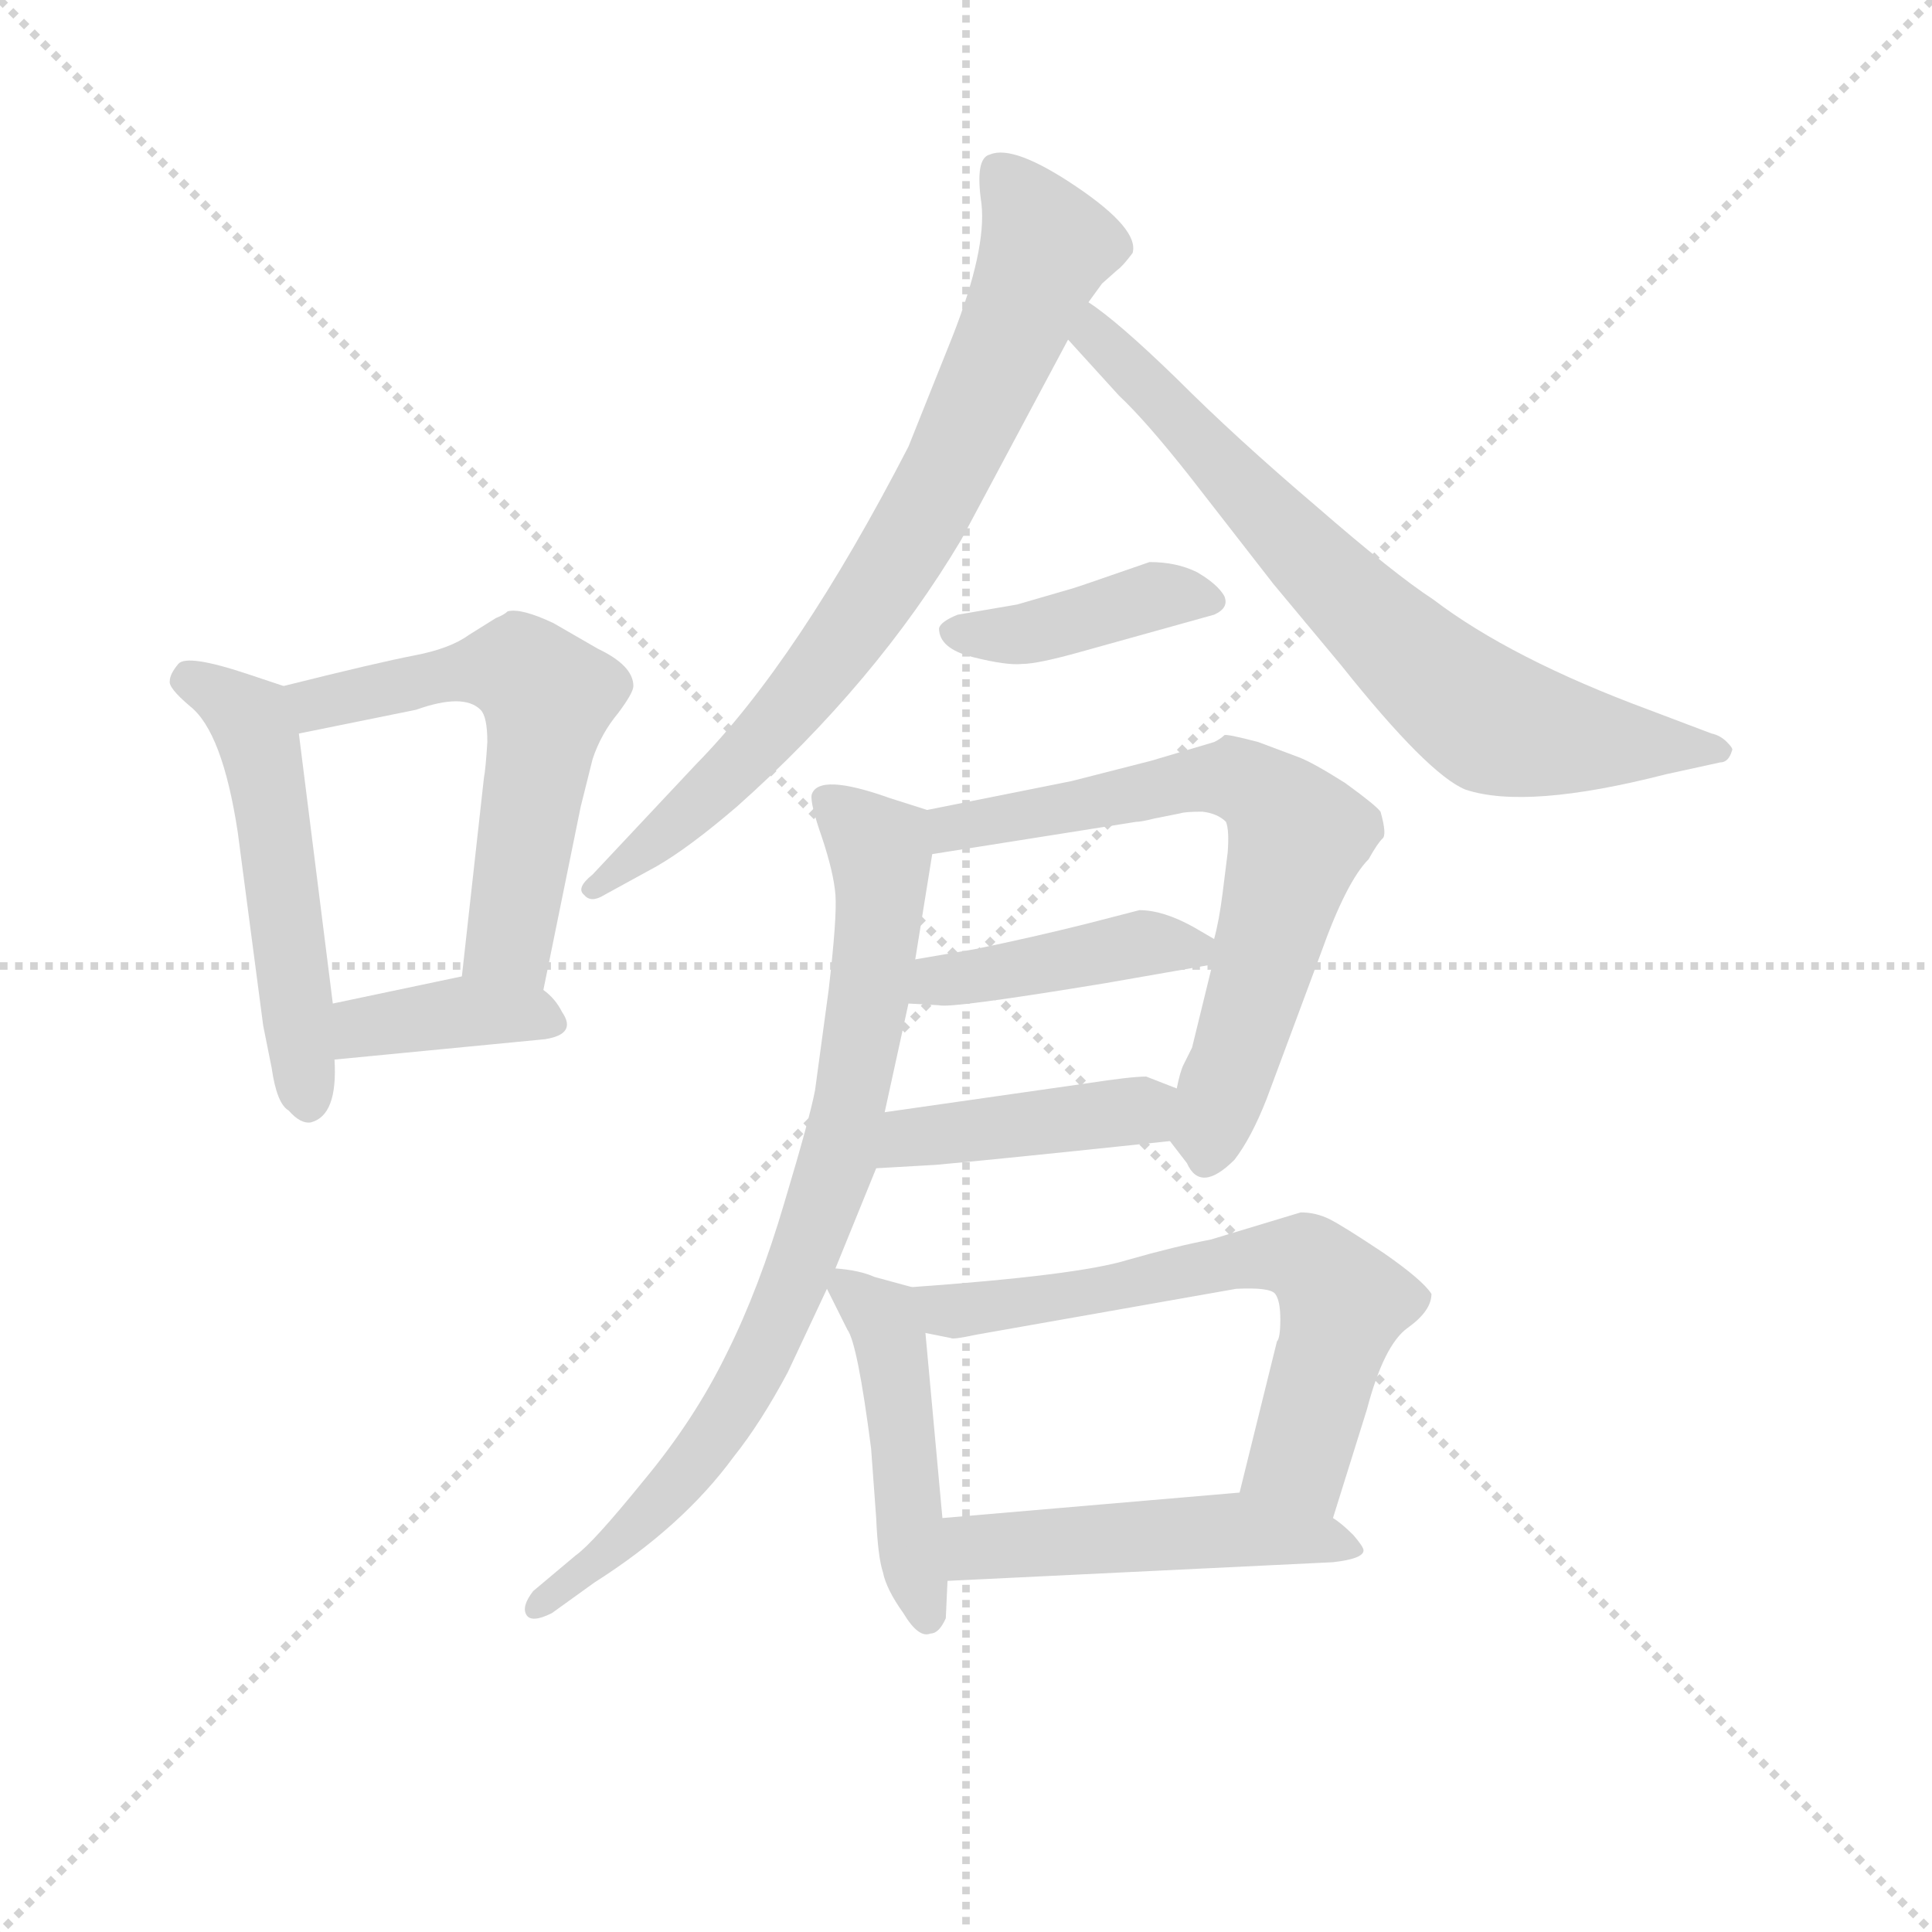 <svg version="1.1" viewBox="0 0 1024 1024" xmlns="http://www.w3.org/2000/svg">
  <g stroke="lightgray" stroke-dasharray="1,1" stroke-width="1" transform="scale(4, 4)">
    <line x1="0" y1="0" x2="256" y2="256"></line>
    <line x1="256" y1="0" x2="0" y2="256"></line>
    <line x1="128" y1="0" x2="128" y2="256"></line>
    <line x1="0" y1="128" x2="256" y2="128"></line>
  </g>
  <g transform="scale(0.9, -0.9) translate(50, -830)">
    <style type="text/css">
      
        @keyframes keyframes0 {
          from {
            stroke: blue;
            stroke-dashoffset: 528;
            stroke-width: 128;
          }
          63% {
            animation-timing-function: step-end;
            stroke: blue;
            stroke-dashoffset: 0;
            stroke-width: 128;
          }
          to {
            stroke: black;
            stroke-width: 1024;
          }
        }
        #make-me-a-hanzi-animation-0 {
          animation: keyframes0 0.68s both;
          animation-delay: 0s;
          animation-timing-function: linear;
        }
      
        @keyframes keyframes1 {
          from {
            stroke: blue;
            stroke-dashoffset: 581;
            stroke-width: 128;
          }
          65% {
            animation-timing-function: step-end;
            stroke: blue;
            stroke-dashoffset: 0;
            stroke-width: 128;
          }
          to {
            stroke: black;
            stroke-width: 1024;
          }
        }
        #make-me-a-hanzi-animation-1 {
          animation: keyframes1 0.723s both;
          animation-delay: 0.68s;
          animation-timing-function: linear;
        }
      
        @keyframes keyframes2 {
          from {
            stroke: blue;
            stroke-dashoffset: 384;
            stroke-width: 128;
          }
          56% {
            animation-timing-function: step-end;
            stroke: blue;
            stroke-dashoffset: 0;
            stroke-width: 128;
          }
          to {
            stroke: black;
            stroke-width: 1024;
          }
        }
        #make-me-a-hanzi-animation-2 {
          animation: keyframes2 0.562s both;
          animation-delay: 1.403s;
          animation-timing-function: linear;
        }
      
        @keyframes keyframes3 {
          from {
            stroke: blue;
            stroke-dashoffset: 776;
            stroke-width: 128;
          }
          72% {
            animation-timing-function: step-end;
            stroke: blue;
            stroke-dashoffset: 0;
            stroke-width: 128;
          }
          to {
            stroke: black;
            stroke-width: 1024;
          }
        }
        #make-me-a-hanzi-animation-3 {
          animation: keyframes3 0.882s both;
          animation-delay: 1.965s;
          animation-timing-function: linear;
        }
      
        @keyframes keyframes4 {
          from {
            stroke: blue;
            stroke-dashoffset: 731;
            stroke-width: 128;
          }
          70% {
            animation-timing-function: step-end;
            stroke: blue;
            stroke-dashoffset: 0;
            stroke-width: 128;
          }
          to {
            stroke: black;
            stroke-width: 1024;
          }
        }
        #make-me-a-hanzi-animation-4 {
          animation: keyframes4 0.845s both;
          animation-delay: 2.847s;
          animation-timing-function: linear;
        }
      
        @keyframes keyframes5 {
          from {
            stroke: blue;
            stroke-dashoffset: 408;
            stroke-width: 128;
          }
          57% {
            animation-timing-function: step-end;
            stroke: blue;
            stroke-dashoffset: 0;
            stroke-width: 128;
          }
          to {
            stroke: black;
            stroke-width: 1024;
          }
        }
        #make-me-a-hanzi-animation-5 {
          animation: keyframes5 0.582s both;
          animation-delay: 3.691s;
          animation-timing-function: linear;
        }
      
        @keyframes keyframes6 {
          from {
            stroke: blue;
            stroke-dashoffset: 680;
            stroke-width: 128;
          }
          69% {
            animation-timing-function: step-end;
            stroke: blue;
            stroke-dashoffset: 0;
            stroke-width: 128;
          }
          to {
            stroke: black;
            stroke-width: 1024;
          }
        }
        #make-me-a-hanzi-animation-6 {
          animation: keyframes6 0.803s both;
          animation-delay: 4.273s;
          animation-timing-function: linear;
        }
      
        @keyframes keyframes7 {
          from {
            stroke: blue;
            stroke-dashoffset: 424;
            stroke-width: 128;
          }
          58% {
            animation-timing-function: step-end;
            stroke: blue;
            stroke-dashoffset: 0;
            stroke-width: 128;
          }
          to {
            stroke: black;
            stroke-width: 1024;
          }
        }
        #make-me-a-hanzi-animation-7 {
          animation: keyframes7 0.595s both;
          animation-delay: 5.077s;
          animation-timing-function: linear;
        }
      
        @keyframes keyframes8 {
          from {
            stroke: blue;
            stroke-dashoffset: 426;
            stroke-width: 128;
          }
          58% {
            animation-timing-function: step-end;
            stroke: blue;
            stroke-dashoffset: 0;
            stroke-width: 128;
          }
          to {
            stroke: black;
            stroke-width: 1024;
          }
        }
        #make-me-a-hanzi-animation-8 {
          animation: keyframes8 0.597s both;
          animation-delay: 5.672s;
          animation-timing-function: linear;
        }
      
        @keyframes keyframes9 {
          from {
            stroke: blue;
            stroke-dashoffset: 808;
            stroke-width: 128;
          }
          72% {
            animation-timing-function: step-end;
            stroke: blue;
            stroke-dashoffset: 0;
            stroke-width: 128;
          }
          to {
            stroke: black;
            stroke-width: 1024;
          }
        }
        #make-me-a-hanzi-animation-9 {
          animation: keyframes9 0.908s both;
          animation-delay: 6.269s;
          animation-timing-function: linear;
        }
      
        @keyframes keyframes10 {
          from {
            stroke: blue;
            stroke-dashoffset: 463;
            stroke-width: 128;
          }
          60% {
            animation-timing-function: step-end;
            stroke: blue;
            stroke-dashoffset: 0;
            stroke-width: 128;
          }
          to {
            stroke: black;
            stroke-width: 1024;
          }
        }
        #make-me-a-hanzi-animation-10 {
          animation: keyframes10 0.627s both;
          animation-delay: 7.176s;
          animation-timing-function: linear;
        }
      
        @keyframes keyframes11 {
          from {
            stroke: blue;
            stroke-dashoffset: 643;
            stroke-width: 128;
          }
          68% {
            animation-timing-function: step-end;
            stroke: blue;
            stroke-dashoffset: 0;
            stroke-width: 128;
          }
          to {
            stroke: black;
            stroke-width: 1024;
          }
        }
        #make-me-a-hanzi-animation-11 {
          animation: keyframes11 0.773s both;
          animation-delay: 7.803s;
          animation-timing-function: linear;
        }
      
        @keyframes keyframes12 {
          from {
            stroke: blue;
            stroke-dashoffset: 496;
            stroke-width: 128;
          }
          62% {
            animation-timing-function: step-end;
            stroke: blue;
            stroke-dashoffset: 0;
            stroke-width: 128;
          }
          to {
            stroke: black;
            stroke-width: 1024;
          }
        }
        #make-me-a-hanzi-animation-12 {
          animation: keyframes12 0.654s both;
          animation-delay: 8.576s;
          animation-timing-function: linear;
        }
      
    </style>
    
      <path d="M 117 426 L 96 433 Q 60 445 55 439 Q 50 433 50 429 Q 49 425 62 414 Q 81 399 90 340 L 105 226 L 110 201 Q 113 180 120 176 Q 127 168 133 169 Q 149 173 147 206 L 146 239 L 126 398 C 123 424 123 424 117 426 Z" fill="lightgray"></path>
    
      <path d="M 292 355 L 299 383 Q 304 398 314 410 Q 323 422 323 426 Q 323 438 302 448 L 276 463 Q 257 472 249 470 Q 247 468 242 466 L 226 456 Q 215 448 194 444 Q 173 440 117 426 C 88 419 97 392 126 398 L 195 412 Q 223 422 233 412 Q 237 408 237 393 Q 236 377 235 372 L 222 255 C 219 225 264 218 270 247 L 292 355 Z" fill="lightgray"></path>
    
      <path d="M 147 206 L 271 218 Q 290 221 281 234 Q 277 242 270 247 C 253 261 251 261 222 255 L 146 239 C 117 233 117 203 147 206 Z" fill="lightgray"></path>
    
      <path d="M 516 512 L 579 630 L 591 652 L 599 663 L 608 671 Q 611 673 617 681 Q 621 695 584 720 Q 547 745 533 739 Q 524 737 528 710 Q 531 683 511 632 L 485 567 Q 420 441 360 380 L 299 315 Q 289 307 294 303 Q 298 298 306 303 L 337 320 Q 356 331 384 355 Q 466 428 516 512 Z" fill="lightgray"></path>
    
      <path d="M 579 630 L 609 597 Q 625 582 651 549 L 700 486 L 740 438 Q 791 374 813 365 Q 849 353 931 374 L 963 381 Q 968 381 970 388 Q 971 389 967 393 Q 963 397 958 398 L 921 412 Q 840 442 794 477 Q 771 492 725 532 Q 678 572 643 607 Q 608 641 591 652 C 567 670 559 652 579 630 Z" fill="lightgray"></path>
    
      <path d="M 580 483 L 549 474 L 514 468 Q 504 464 503 460 Q 503 448 523 443 Q 543 438 552 439 Q 561 439 586 446 L 665 468 Q 674 472 671 479 Q 667 486 655 493 Q 643 499 627 499 Q 581 483 580 483 Z" fill="lightgray"></path>
    
      <path d="M 639 158 L 649 145 Q 657 127 677 147 Q 687 160 696 183 L 728 269 Q 743 311 756 324 Q 761 333 764 336 Q 767 338 763 352 Q 760 356 742 369 Q 723 381 715 384 L 691 393 Q 672 398 671 397 Q 669 395 665 393 L 628 382 L 581 370 L 496 353 C 467 347 469 322 499 327 L 619 346 Q 622 346 630 348 L 645 351 Q 648 352 658 352 Q 667 351 672 346 Q 674 341 673 328 L 670 304 Q 668 288 665 277 L 664 262 L 652 213 L 647 203 Q 645 199 643 189 C 635 163 635 163 639 158 Z" fill="lightgray"></path>
    
      <path d="M 485 239 L 503 238 Q 510 236 601 251 L 664 262 C 685 266 685 266 665 277 L 653 284 Q 635 294 621 294 L 590 286 Q 558 278 524 271 L 489 265 C 459 260 455 241 485 239 Z" fill="lightgray"></path>
    
      <path d="M 466 142 L 501 144 Q 535 147 639 158 C 669 161 671 178 643 189 L 625 196 Q 616 196 590 192 L 471 175 C 441 171 436 140 466 142 Z" fill="lightgray"></path>
    
      <path d="M 442 83 L 466 142 L 471 175 L 485 239 L 489 265 L 499 327 C 503 351 503 351 496 353 L 474 360 Q 432 375 428 362 Q 427 357 434 337 Q 441 316 442 303 Q 443 290 438 247 L 430 188 Q 427 172 412 122 Q 397 71 378 33 Q 359 -6 329 -42 Q 299 -79 289 -86 L 264 -107 Q 257 -116 260 -121 Q 263 -126 275 -120 L 300 -102 Q 352 -69 382 -28 Q 398 -8 414 22 L 437 71 L 442 83 Z" fill="lightgray"></path>
    
      <path d="M 487 72 L 465 78 Q 456 82 442 83 C 430 84 430 84 437 71 L 449 47 Q 455 39 463 -23 L 466 -64 Q 467 -87 470 -96 Q 472 -106 482 -120 Q 491 -135 498 -132 Q 503 -132 507 -123 L 508 -101 L 505 -64 L 495 45 C 493 70 493 70 487 72 Z" fill="lightgray"></path>
    
      <path d="M 735 -64 L 755 0 Q 765 38 779 48 Q 793 58 793 68 Q 788 76 765 92 Q 741 108 733 112 Q 725 116 716 116 L 663 100 Q 642 96 614 88 Q 585 79 487 72 C 457 70 466 51 495 45 L 510 42 Q 511 41 525 44 L 678 71 Q 698 72 701 68 Q 704 64 704 53 Q 704 42 702 40 L 680 -49 C 673 -78 726 -93 735 -64 Z" fill="lightgray"></path>
    
      <path d="M 508 -101 L 735 -90 Q 753 -88 753 -83 Q 753 -81 747 -74 Q 740 -67 735 -64 C 711 -46 710 -46 680 -49 L 505 -64 C 475 -67 478 -102 508 -101 Z" fill="lightgray"></path>
    
    
      <clipPath id="make-me-a-hanzi-clip-0">
        <path d="M 117 426 L 96 433 Q 60 445 55 439 Q 50 433 50 429 Q 49 425 62 414 Q 81 399 90 340 L 105 226 L 110 201 Q 113 180 120 176 Q 127 168 133 169 Q 149 173 147 206 L 146 239 L 126 398 C 123 424 123 424 117 426 Z"></path>
      </clipPath>
      <path clip-path="url(#make-me-a-hanzi-clip-0)" d="M 60 430 L 94 410 L 104 388 L 131 181" fill="none" id="make-me-a-hanzi-animation-0" stroke-dasharray="400 800" stroke-linecap="round"></path>
    
      <clipPath id="make-me-a-hanzi-clip-1">
        <path d="M 292 355 L 299 383 Q 304 398 314 410 Q 323 422 323 426 Q 323 438 302 448 L 276 463 Q 257 472 249 470 Q 247 468 242 466 L 226 456 Q 215 448 194 444 Q 173 440 117 426 C 88 419 97 392 126 398 L 195 412 Q 223 422 233 412 Q 237 408 237 393 Q 236 377 235 372 L 222 255 C 219 225 264 218 270 247 L 292 355 Z"></path>
      </clipPath>
      <path clip-path="url(#make-me-a-hanzi-clip-1)" d="M 131 407 L 136 416 L 232 436 L 256 436 L 273 420 L 252 289 L 252 275 L 265 256" fill="none" id="make-me-a-hanzi-animation-1" stroke-dasharray="453 906" stroke-linecap="round"></path>
    
      <clipPath id="make-me-a-hanzi-clip-2">
        <path d="M 147 206 L 271 218 Q 290 221 281 234 Q 277 242 270 247 C 253 261 251 261 222 255 L 146 239 C 117 233 117 203 147 206 Z"></path>
      </clipPath>
      <path clip-path="url(#make-me-a-hanzi-clip-2)" d="M 154 212 L 161 223 L 203 232 L 237 234 L 274 227" fill="none" id="make-me-a-hanzi-animation-2" stroke-dasharray="256 512" stroke-linecap="round"></path>
    
      <clipPath id="make-me-a-hanzi-clip-3">
        <path d="M 516 512 L 579 630 L 591 652 L 599 663 L 608 671 Q 611 673 617 681 Q 621 695 584 720 Q 547 745 533 739 Q 524 737 528 710 Q 531 683 511 632 L 485 567 Q 420 441 360 380 L 299 315 Q 289 307 294 303 Q 298 298 306 303 L 337 320 Q 356 331 384 355 Q 466 428 516 512 Z"></path>
      </clipPath>
      <path clip-path="url(#make-me-a-hanzi-clip-3)" d="M 539 729 L 560 700 L 565 680 L 490 519 L 412 409 L 355 351 L 300 308" fill="none" id="make-me-a-hanzi-animation-3" stroke-dasharray="648 1296" stroke-linecap="round"></path>
    
      <clipPath id="make-me-a-hanzi-clip-4">
        <path d="M 579 630 L 609 597 Q 625 582 651 549 L 700 486 L 740 438 Q 791 374 813 365 Q 849 353 931 374 L 963 381 Q 968 381 970 388 Q 971 389 967 393 Q 963 397 958 398 L 921 412 Q 840 442 794 477 Q 771 492 725 532 Q 678 572 643 607 Q 608 641 591 652 C 567 670 559 652 579 630 Z"></path>
      </clipPath>
      <path clip-path="url(#make-me-a-hanzi-clip-4)" d="M 591 645 L 604 623 L 736 485 L 821 410 L 897 392 L 964 388" fill="none" id="make-me-a-hanzi-animation-4" stroke-dasharray="603 1206" stroke-linecap="round"></path>
    
      <clipPath id="make-me-a-hanzi-clip-5">
        <path d="M 580 483 L 549 474 L 514 468 Q 504 464 503 460 Q 503 448 523 443 Q 543 438 552 439 Q 561 439 586 446 L 665 468 Q 674 472 671 479 Q 667 486 655 493 Q 643 499 627 499 Q 581 483 580 483 Z"></path>
      </clipPath>
      <path clip-path="url(#make-me-a-hanzi-clip-5)" d="M 513 458 L 554 457 L 633 480 L 662 477" fill="none" id="make-me-a-hanzi-animation-5" stroke-dasharray="280 560" stroke-linecap="round"></path>
    
      <clipPath id="make-me-a-hanzi-clip-6">
        <path d="M 639 158 L 649 145 Q 657 127 677 147 Q 687 160 696 183 L 728 269 Q 743 311 756 324 Q 761 333 764 336 Q 767 338 763 352 Q 760 356 742 369 Q 723 381 715 384 L 691 393 Q 672 398 671 397 Q 669 395 665 393 L 628 382 L 581 370 L 496 353 C 467 347 469 322 499 327 L 619 346 Q 622 346 630 348 L 645 351 Q 648 352 658 352 Q 667 351 672 346 Q 674 341 673 328 L 670 304 Q 668 288 665 277 L 664 262 L 652 213 L 647 203 Q 645 199 643 189 C 635 163 635 163 639 158 Z"></path>
      </clipPath>
      <path clip-path="url(#make-me-a-hanzi-clip-6)" d="M 506 334 L 511 342 L 665 372 L 699 359 L 715 338 L 662 165 L 663 151" fill="none" id="make-me-a-hanzi-animation-6" stroke-dasharray="552 1104" stroke-linecap="round"></path>
    
      <clipPath id="make-me-a-hanzi-clip-7">
        <path d="M 485 239 L 503 238 Q 510 236 601 251 L 664 262 C 685 266 685 266 665 277 L 653 284 Q 635 294 621 294 L 590 286 Q 558 278 524 271 L 489 265 C 459 260 455 241 485 239 Z"></path>
      </clipPath>
      <path clip-path="url(#make-me-a-hanzi-clip-7)" d="M 490 245 L 506 253 L 621 274 L 654 270" fill="none" id="make-me-a-hanzi-animation-7" stroke-dasharray="296 592" stroke-linecap="round"></path>
    
      <clipPath id="make-me-a-hanzi-clip-8">
        <path d="M 466 142 L 501 144 Q 535 147 639 158 C 669 161 671 178 643 189 L 625 196 Q 616 196 590 192 L 471 175 C 441 171 436 140 466 142 Z"></path>
      </clipPath>
      <path clip-path="url(#make-me-a-hanzi-clip-8)" d="M 472 147 L 486 160 L 605 173 L 635 182" fill="none" id="make-me-a-hanzi-animation-8" stroke-dasharray="298 596" stroke-linecap="round"></path>
    
      <clipPath id="make-me-a-hanzi-clip-9">
        <path d="M 442 83 L 466 142 L 471 175 L 485 239 L 489 265 L 499 327 C 503 351 503 351 496 353 L 474 360 Q 432 375 428 362 Q 427 357 434 337 Q 441 316 442 303 Q 443 290 438 247 L 430 188 Q 427 172 412 122 Q 397 71 378 33 Q 359 -6 329 -42 Q 299 -79 289 -86 L 264 -107 Q 257 -116 260 -121 Q 263 -126 275 -120 L 300 -102 Q 352 -69 382 -28 Q 398 -8 414 22 L 437 71 L 442 83 Z"></path>
      </clipPath>
      <path clip-path="url(#make-me-a-hanzi-clip-9)" d="M 436 359 L 468 330 L 469 308 L 445 151 L 427 98 L 395 23 L 365 -24 L 327 -68 L 267 -115" fill="none" id="make-me-a-hanzi-animation-9" stroke-dasharray="680 1360" stroke-linecap="round"></path>
    
      <clipPath id="make-me-a-hanzi-clip-10">
        <path d="M 487 72 L 465 78 Q 456 82 442 83 C 430 84 430 84 437 71 L 449 47 Q 455 39 463 -23 L 466 -64 Q 467 -87 470 -96 Q 472 -106 482 -120 Q 491 -135 498 -132 Q 503 -132 507 -123 L 508 -101 L 505 -64 L 495 45 C 493 70 493 70 487 72 Z"></path>
      </clipPath>
      <path clip-path="url(#make-me-a-hanzi-clip-10)" d="M 447 74 L 470 53 L 476 35 L 496 -121" fill="none" id="make-me-a-hanzi-animation-10" stroke-dasharray="335 670" stroke-linecap="round"></path>
    
      <clipPath id="make-me-a-hanzi-clip-11">
        <path d="M 735 -64 L 755 0 Q 765 38 779 48 Q 793 58 793 68 Q 788 76 765 92 Q 741 108 733 112 Q 725 116 716 116 L 663 100 Q 642 96 614 88 Q 585 79 487 72 C 457 70 466 51 495 45 L 510 42 Q 511 41 525 44 L 678 71 Q 698 72 701 68 Q 704 64 704 53 Q 704 42 702 40 L 680 -49 C 673 -78 726 -93 735 -64 Z"></path>
      </clipPath>
      <path clip-path="url(#make-me-a-hanzi-clip-11)" d="M 498 68 L 507 58 L 530 59 L 688 89 L 723 86 L 741 63 L 715 -28 L 730 -55" fill="none" id="make-me-a-hanzi-animation-11" stroke-dasharray="515 1030" stroke-linecap="round"></path>
    
      <clipPath id="make-me-a-hanzi-clip-12">
        <path d="M 508 -101 L 735 -90 Q 753 -88 753 -83 Q 753 -81 747 -74 Q 740 -67 735 -64 C 711 -46 710 -46 680 -49 L 505 -64 C 475 -67 478 -102 508 -101 Z"></path>
      </clipPath>
      <path clip-path="url(#make-me-a-hanzi-clip-12)" d="M 513 -70 L 524 -81 L 674 -71 L 747 -81" fill="none" id="make-me-a-hanzi-animation-12" stroke-dasharray="368 736" stroke-linecap="round"></path>
    
  </g>
</svg>